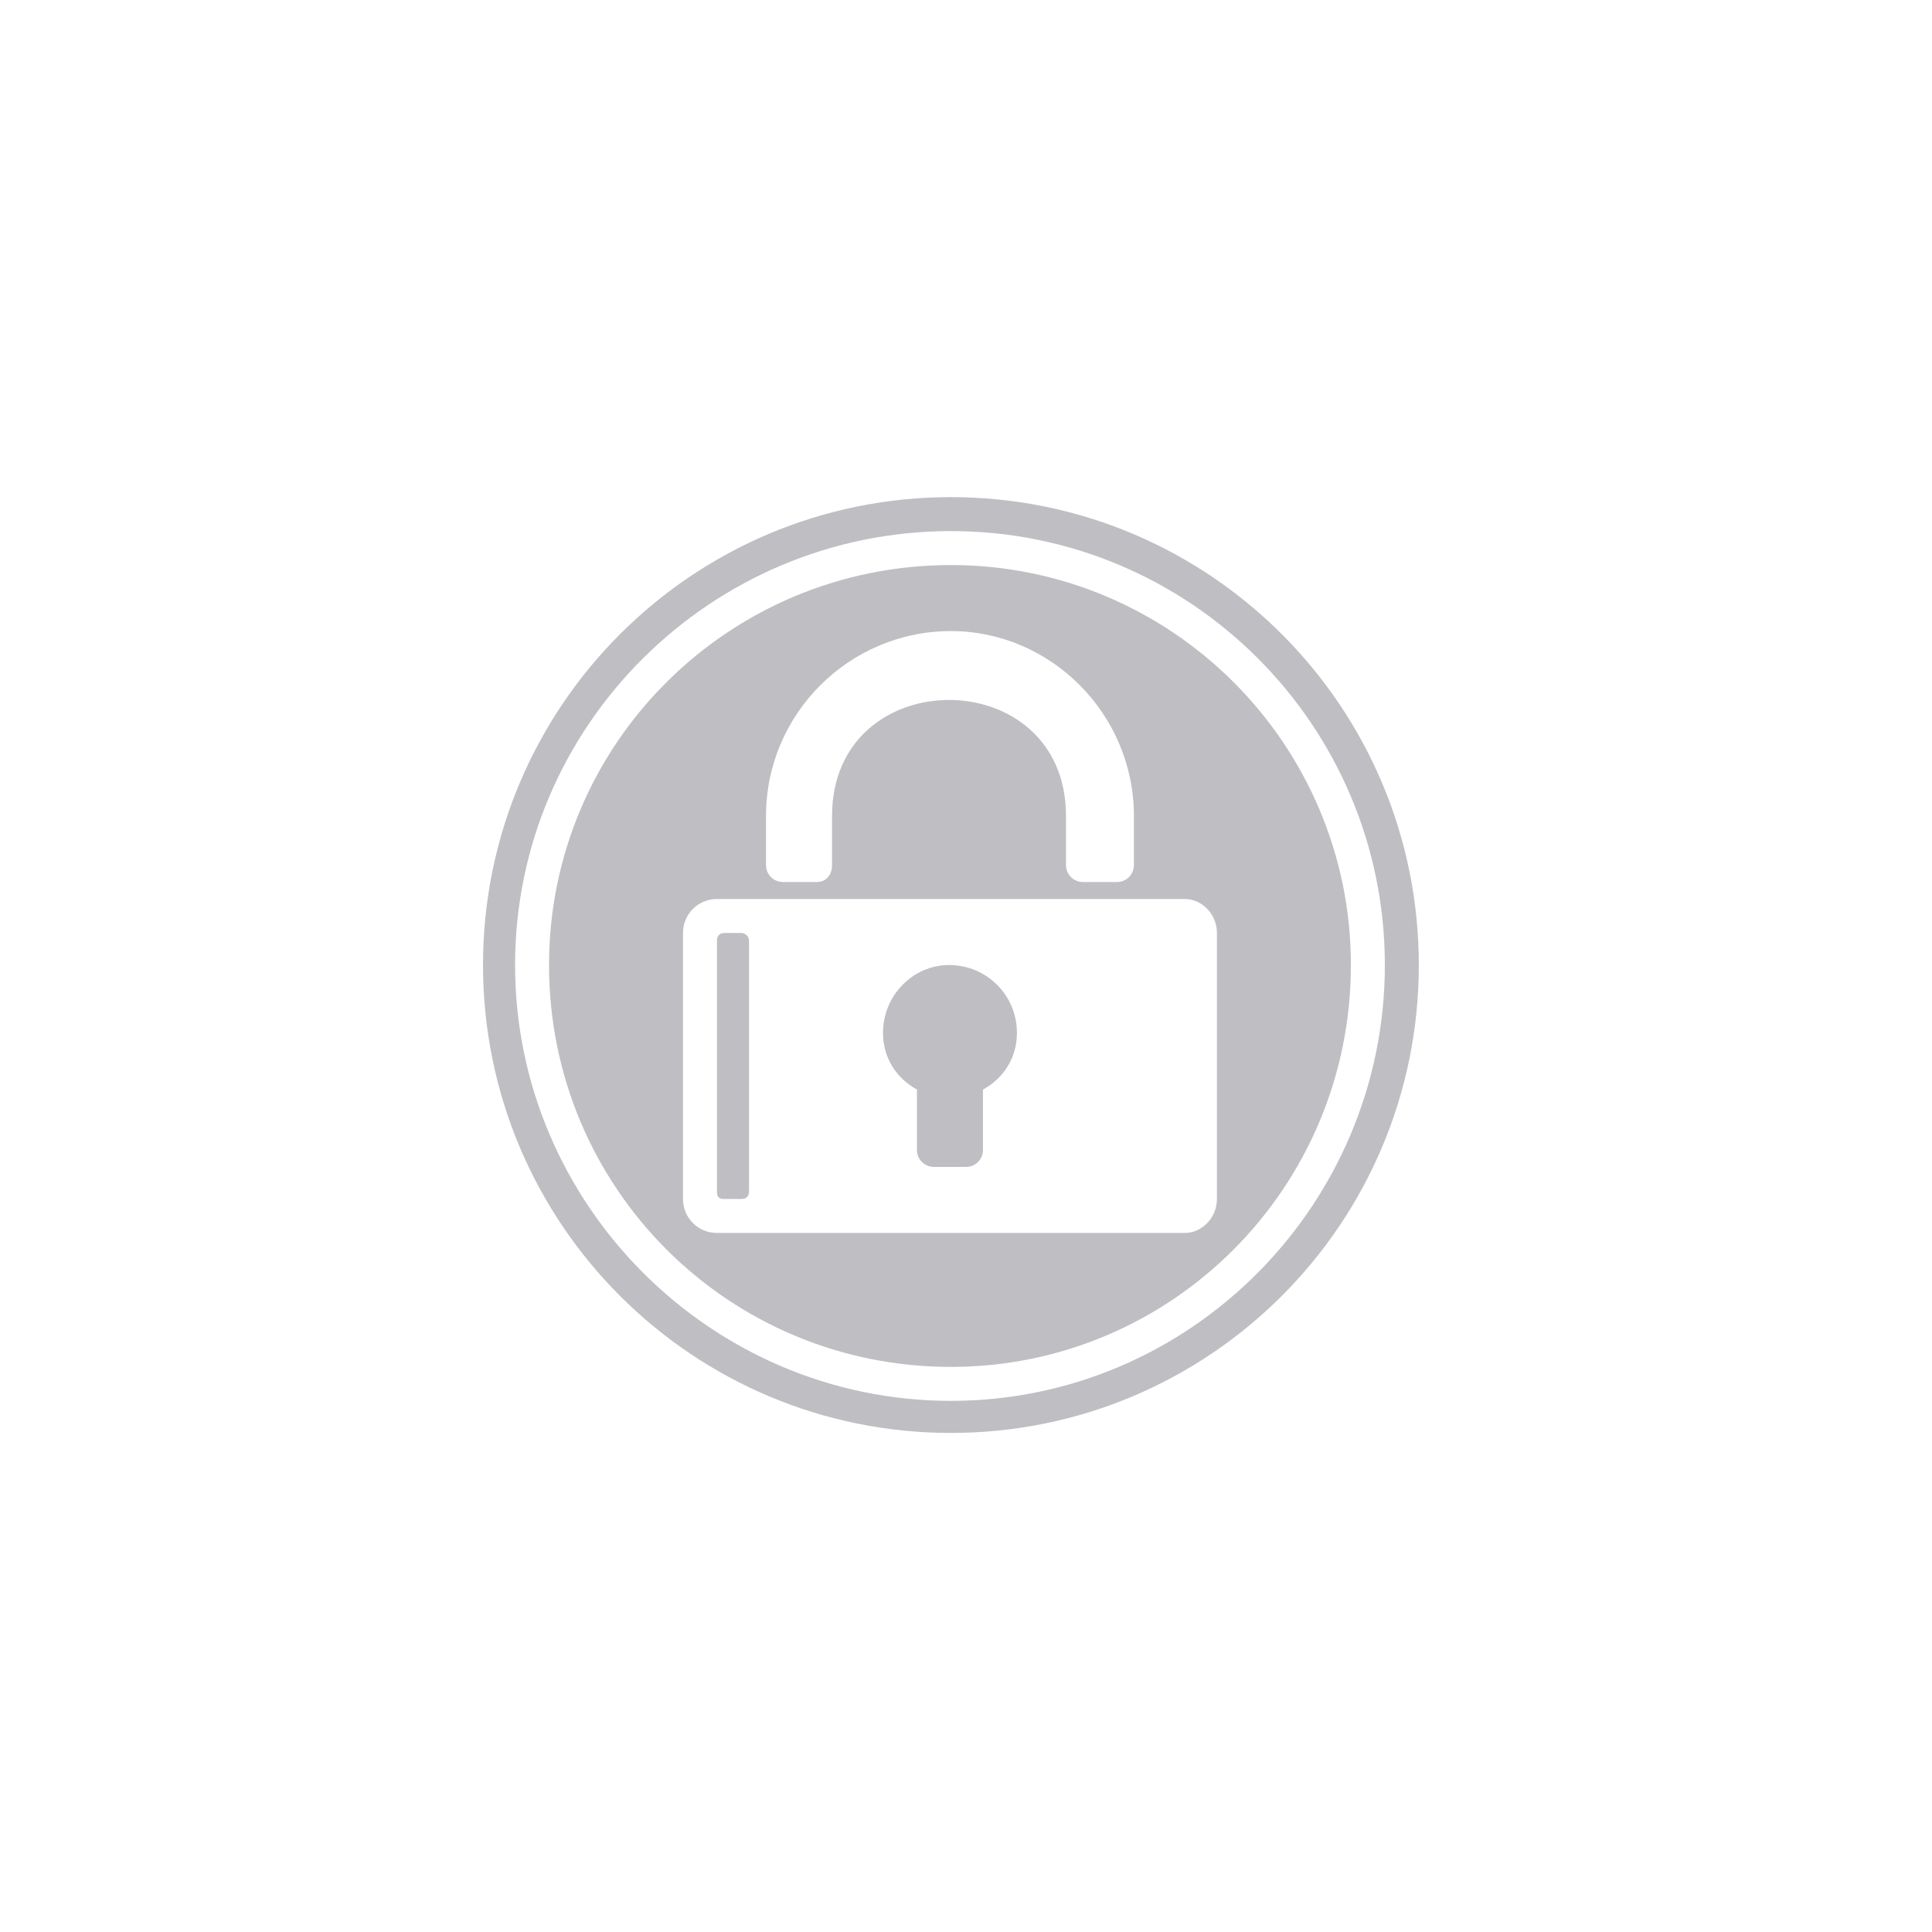 <svg width="1000" height="1000" viewBox="0 0 1000 1000" fill="none" xmlns="http://www.w3.org/2000/svg">
<path d="M492.188 292.469C376.953 292.469 284.18 385.242 284.18 499.5C284.18 614.734 376.953 707.508 492.188 707.508C606.445 707.508 699.219 614.734 699.219 499.5C699.219 385.242 606.445 292.469 492.188 292.469ZM396.484 422.352C396.484 369.617 439.453 326.648 492.188 326.648C543.945 326.648 586.914 369.617 586.914 422.352V447.742C586.914 452.625 583.008 456.531 578.125 456.531H560.547C555.664 456.531 551.758 452.625 551.758 447.742V422.352C551.758 342.273 430.664 342.273 430.664 422.352V447.742C430.664 452.625 427.734 456.531 422.852 456.531H405.273C400.391 456.531 396.484 452.625 396.484 447.742V422.352ZM629.883 620.594C629.883 630.359 622.07 638.172 613.281 638.172H371.094C361.328 638.172 353.516 630.359 353.516 620.594V482.898C353.516 473.133 361.328 465.32 371.094 465.32H613.281C622.07 465.32 629.883 473.133 629.883 482.898V620.594ZM387.695 486.805C387.695 484.852 385.742 482.898 383.789 482.898H375C372.07 482.898 371.094 484.852 371.094 486.805V616.688C371.094 619.617 372.07 620.594 375 620.594H383.789C385.742 620.594 387.695 619.617 387.695 616.688V486.805ZM526.367 534.656C526.367 515.125 510.742 499.5 491.211 499.5C472.656 499.5 457.031 515.125 457.031 534.656C457.031 547.352 463.867 558.094 474.609 563.953V595.203C474.609 600.086 478.516 603.992 483.398 603.992H500C504.883 603.992 508.789 600.086 508.789 595.203V563.953C519.531 558.094 526.367 547.352 526.367 534.656ZM492.188 257.312C358.398 257.312 250 365.711 250 499.5C250 633.289 358.398 741.688 492.188 741.688C625.977 741.688 734.375 633.289 734.375 499.5C734.375 365.711 625.977 257.312 492.188 257.312ZM492.188 725.086C368.164 725.086 266.602 623.523 266.602 499.5C266.602 375.477 368.164 274.891 492.188 274.891C616.211 274.891 716.797 375.477 716.797 499.5C716.797 623.523 616.211 725.086 492.188 725.086Z" fill="#BFBEC2"/>
</svg>
